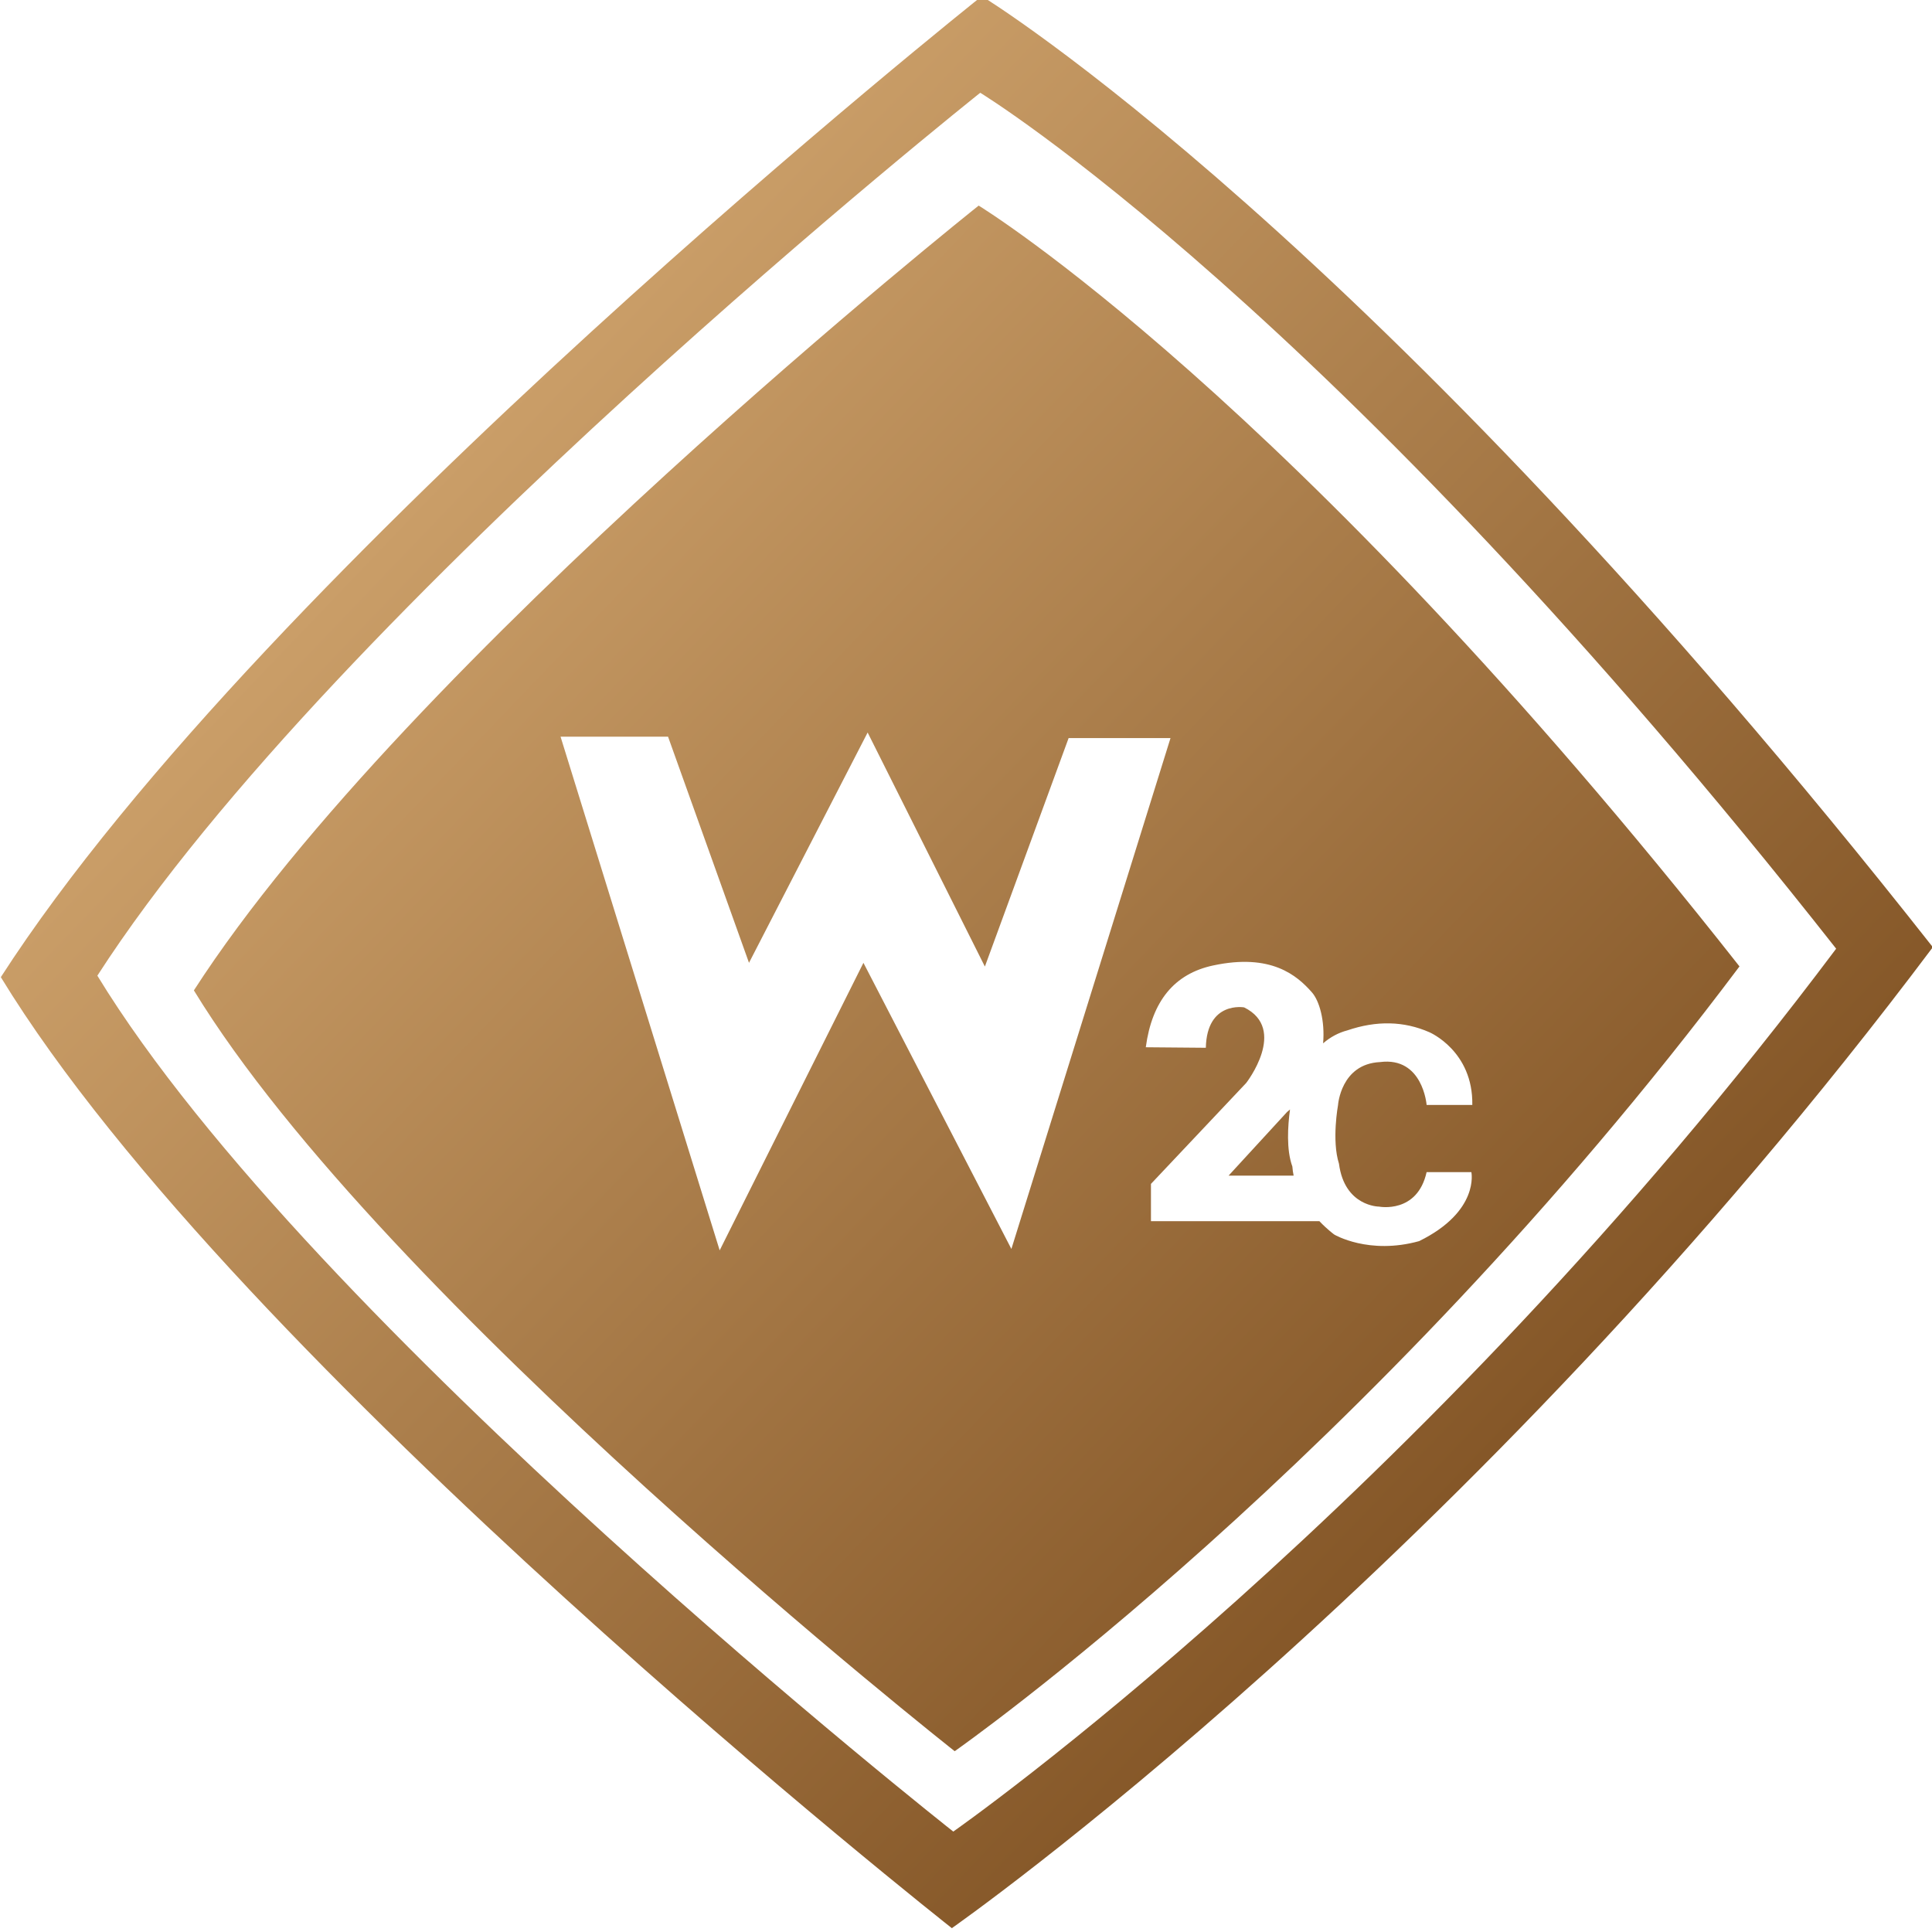 <svg id="eHq2dzI8LF51" xmlns="http://www.w3.org/2000/svg" xmlns:xlink="http://www.w3.org/1999/xlink" viewBox="0 0 300 300" shape-rendering="geometricPrecision" text-rendering="geometricPrecision"><defs><linearGradient id="eHq2dzI8LF52-fill" x1="0.235" y1="0.243" x2="0.776" y2="0.761" spreadMethod="pad" gradientUnits="objectBoundingBox" gradientTransform="translate(0 0)"><stop id="eHq2dzI8LF52-fill-0" offset="0%" stop-color="#ca9e68"/><stop id="eHq2dzI8LF52-fill-1" offset="100%" stop-color="#845627"/></linearGradient></defs><path d="M206.651,181.335c6.832,3.376.322,11.734.322,11.734L192.183,208.742v5.787h26.153c1.263,1.33,2.319,2.084,2.319,2.084s5.357,3.186,13.174,1.014c9.41-4.634,8.107-10.715,8.107-10.715s-4.864,0-6.949,0c-1.448,6.516-7.383,5.358-7.383,5.358s-5.357,0-6.225-6.661c-1.158-3.62-.145-9.122-.145-9.122s.434-6.371,6.515-6.661c6.66-.869,7.239,6.661,7.239,6.661s4.966,0,7.094,0c.145-8.398-6.66-11.294-6.66-11.294-3.957-1.738-8.204-1.834-12.74-.29-1.379.363-2.635,1.033-3.768,2.01.302-3.511-.579-6.595-1.733-7.908-2.331-2.652-6.35-6.108-15.352-4.179-6.002,1.286-9.485,5.519-10.449,12.699c0,0,6.527.056,9.324.08.161-7.314,5.948-6.269,5.948-6.269v0Zm-2.411,26.121c6.055-6.591,9.083-9.886,9.083-9.886.155-.126.306-.254.453-.383-.348,2.544-.592,6.248.364,8.856.034.483.101.954.197,1.413l-10.098-0ZM165.43,56.832c0,0,48.308,29.405,118.139,118.139-57.928,77.194-121.861,121.861-121.861,121.861s-88.693-69.871-118.139-118.139c32.947-51.15,121.861-121.861,121.861-121.861Zm-48.235,82.469h-16.688l24.707,79.76l22.323-44.648l22.974,44.432l24.707-79.327h-15.821L166.394,174.993l-18.205-36.342-18.422,35.762-12.57-35.112ZM165.919,24.311c0,0,60.385,36.756,147.673,147.673-72.411,96.493-152.327,152.327-152.327,152.327s-110.866-87.339-147.673-147.673C54.776,112.701,165.919,24.311,165.919,24.311ZM28.581,176.407c33.127,54.3,132.906,132.906,132.906,132.906s71.925-50.251,137.094-137.094C220.022,72.393,165.675,39.313,165.675,39.313s-100.029,79.551-137.094,137.094Z" transform="translate(-13.463-24.907)" fill="url(#eHq2dzI8LF52-fill)" stroke-width="0.6"/></svg>
